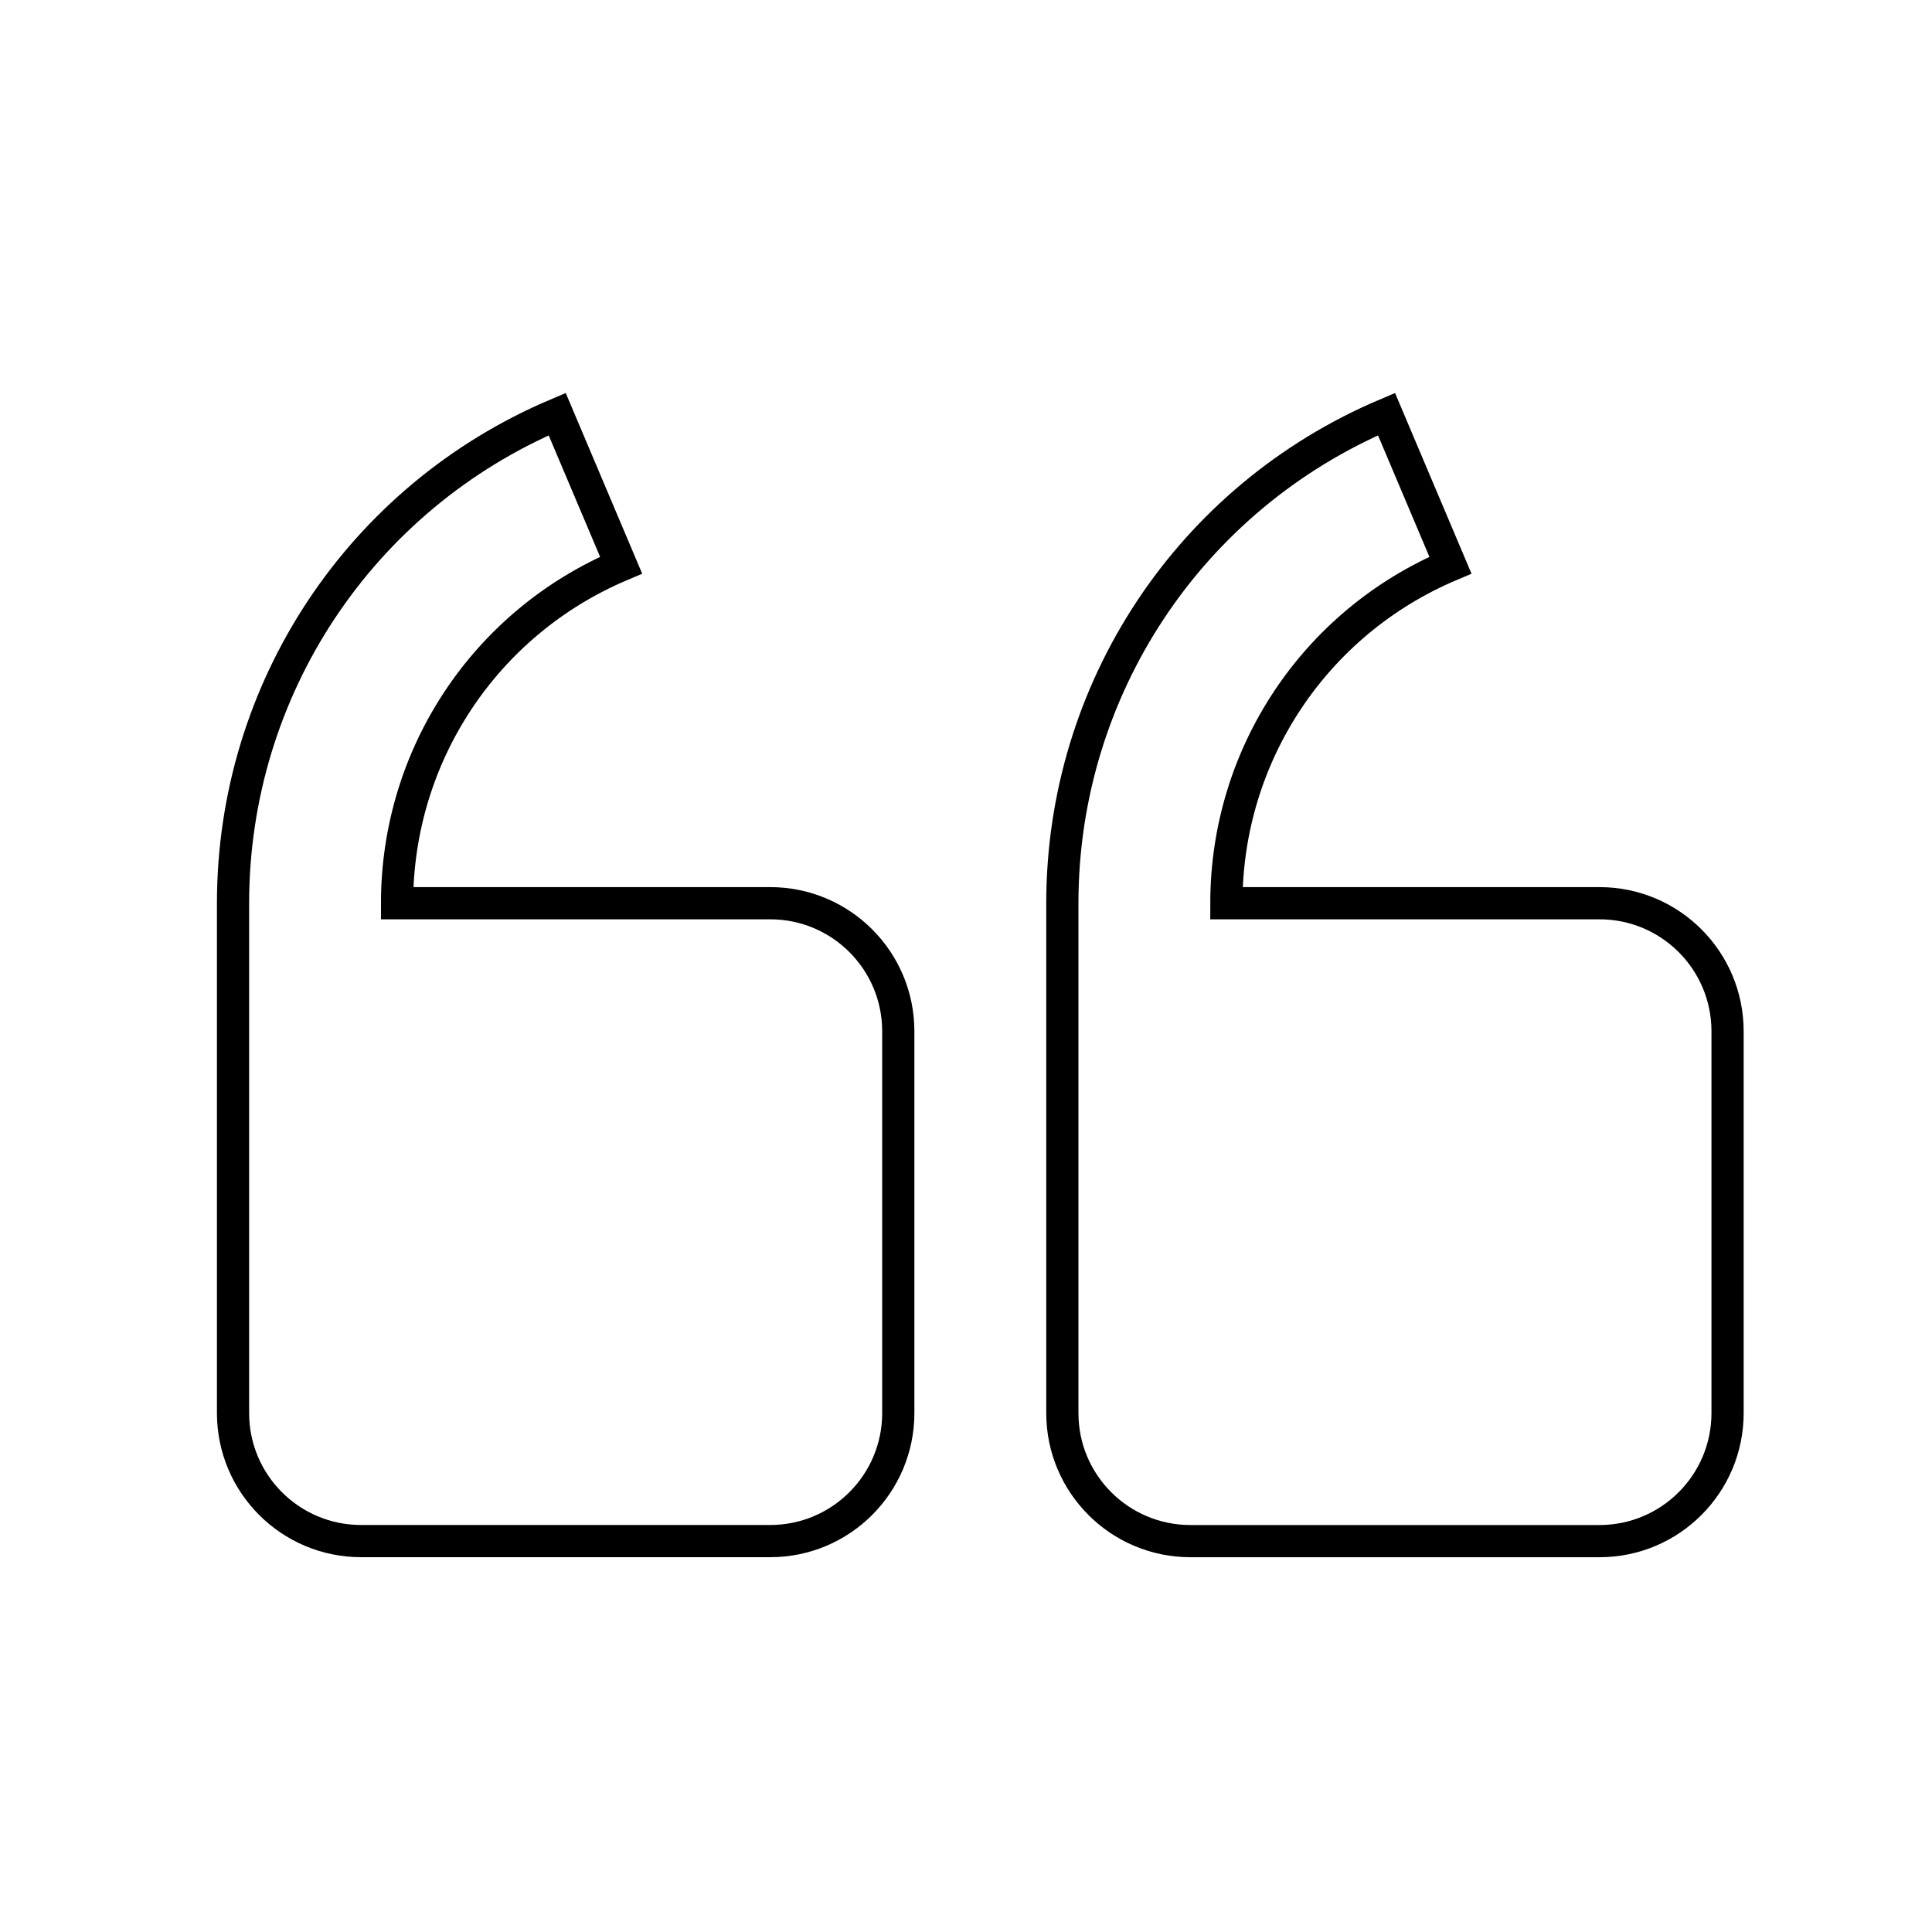 <?xml version="1.0" encoding="utf-8"?>
<!-- Generator: Adobe Illustrator 17.0.2, SVG Export Plug-In . SVG Version: 6.00 Build 0)  -->
<!DOCTYPE svg PUBLIC "-//W3C//DTD SVG 1.1//EN" "http://www.w3.org/Graphics/SVG/1.1/DTD/svg11.dtd">
<svg version="1.1" id="Layer_1" xmlns="http://www.w3.org/2000/svg" xmlns:xlink="http://www.w3.org/1999/xlink" x="0px" y="0px"
	 width="60px" height="60px" viewBox="0 0 60 60" enable-background="new 0 0 60 60" xml:space="preserve">
<path fill="none" stroke="#000000" stroke-miterlimit="10" d="M23.92,28.05c2.197,0,3.977,1.781,3.977,3.977v11.856
	c0,2.197-1.781,3.977-3.977,3.977H11.214c-2.197,0-3.977-1.781-3.977-3.977V28.05c0-6.641,3.952-12.603,10.067-15.189l1.985,4.691
	c-4.227,1.788-6.958,5.908-6.958,10.498H23.92z M38.086,28.05c0-4.589,2.731-8.71,6.958-10.498l-1.985-4.691
	c-6.116,2.586-10.067,8.548-10.067,15.189v15.834c0,2.197,1.781,3.977,3.977,3.977h12.705c2.197,0,3.977-1.781,3.977-3.977V32.027
	c0-2.197-1.781-3.977-3.977-3.977H38.086z"/>
</svg>

